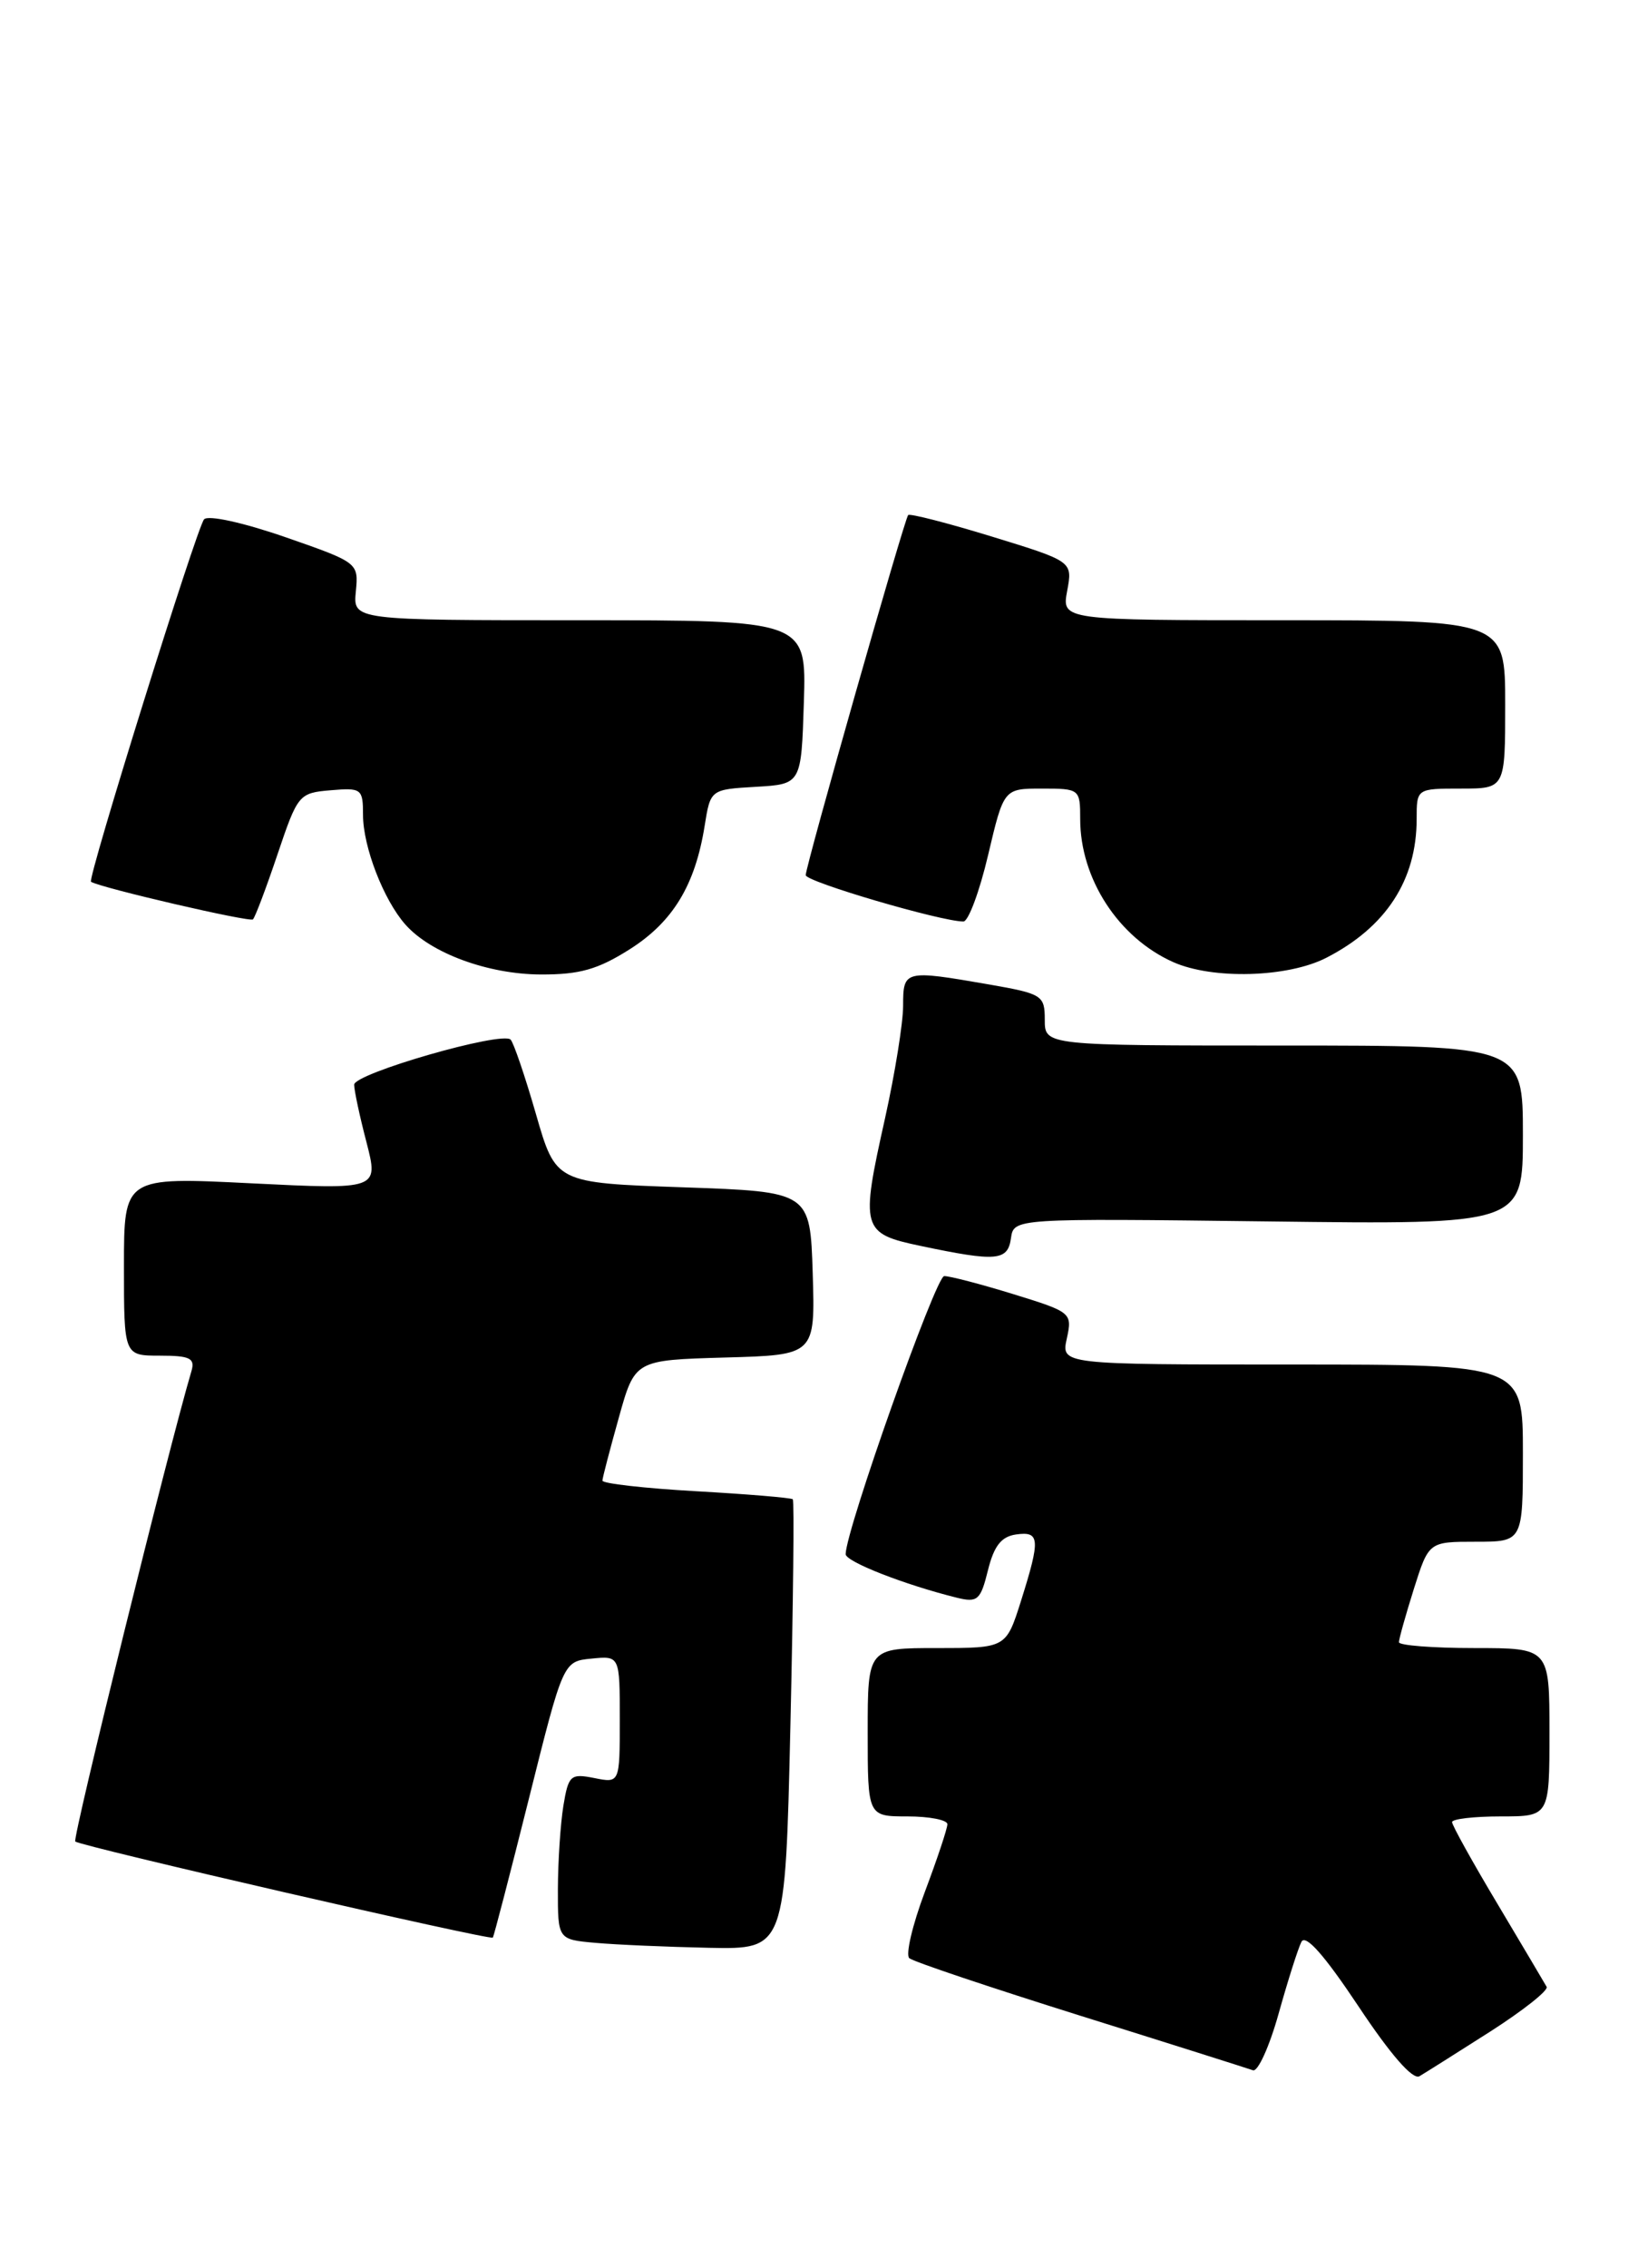 <?xml version="1.0" encoding="UTF-8" standalone="no"?>
<!DOCTYPE svg PUBLIC "-//W3C//DTD SVG 1.1//EN" "http://www.w3.org/Graphics/SVG/1.1/DTD/svg11.dtd" >
<svg xmlns="http://www.w3.org/2000/svg" xmlns:xlink="http://www.w3.org/1999/xlink" version="1.1" viewBox="0 0 185 256">
 <g >
 <path fill="currentColor"
d=" M 168.30 229.29 C 172.03 226.90 174.91 224.63 174.68 224.23 C 174.46 223.83 171.96 219.63 169.14 214.89 C 166.31 210.16 164.00 206.00 164.00 205.64 C 164.00 205.29 166.47 205.00 169.50 205.00 C 175.00 205.00 175.00 205.00 175.00 195.50 C 175.00 186.00 175.00 186.00 166.50 186.00 C 161.82 186.00 158.00 185.70 158.00 185.34 C 158.00 184.97 158.76 182.27 159.68 179.34 C 161.37 174.00 161.37 174.00 166.68 174.00 C 172.00 174.00 172.00 174.00 172.00 164.00 C 172.00 154.00 172.00 154.00 145.92 154.00 C 119.84 154.00 119.84 154.00 120.49 151.06 C 121.12 148.17 121.01 148.08 114.46 146.06 C 110.79 144.93 107.27 144.01 106.64 144.02 C 105.69 144.03 95.55 172.61 95.51 175.40 C 95.50 176.25 102.21 178.87 108.08 180.32 C 110.41 180.89 110.75 180.59 111.58 177.23 C 112.26 174.47 113.09 173.42 114.75 173.18 C 117.46 172.80 117.52 173.67 115.32 180.66 C 113.63 186.00 113.63 186.00 105.82 186.00 C 98.00 186.00 98.00 186.00 98.00 195.50 C 98.00 205.00 98.00 205.00 102.50 205.00 C 104.97 205.00 107.00 205.40 107.00 205.88 C 107.00 206.37 105.85 209.81 104.45 213.53 C 103.05 217.26 102.26 220.62 102.70 221.00 C 103.14 221.39 111.83 224.30 122.00 227.49 C 132.18 230.67 140.95 233.45 141.51 233.65 C 142.06 233.86 143.37 230.98 144.41 227.26 C 145.45 223.54 146.61 219.89 146.99 219.15 C 147.46 218.26 149.59 220.67 153.42 226.42 C 157.06 231.90 159.57 234.77 160.32 234.32 C 160.97 233.94 164.56 231.67 168.30 229.29 Z  M 89.27 194.76 C 89.59 180.87 89.71 169.38 89.54 169.21 C 89.37 169.04 84.46 168.63 78.62 168.30 C 72.78 167.97 68.02 167.43 68.04 167.10 C 68.05 166.77 68.89 163.57 69.89 160.00 C 71.70 153.50 71.70 153.50 81.89 153.21 C 92.07 152.93 92.07 152.93 91.79 143.71 C 91.50 134.50 91.50 134.50 77.14 134.00 C 62.77 133.50 62.77 133.50 60.53 125.73 C 59.30 121.46 58.01 117.68 57.67 117.33 C 56.68 116.35 40.00 121.15 40.00 122.42 C 40.00 123.05 40.62 125.97 41.39 128.91 C 42.77 134.26 42.77 134.26 28.39 133.55 C 14.00 132.83 14.00 132.83 14.00 142.92 C 14.00 153.00 14.00 153.00 18.07 153.00 C 21.47 153.00 22.05 153.29 21.62 154.75 C 19.06 163.38 8.16 207.49 8.50 207.83 C 9.02 208.35 55.33 219.00 55.66 218.68 C 55.77 218.56 57.61 211.49 59.74 202.98 C 63.61 187.50 63.61 187.50 66.81 187.19 C 70.00 186.87 70.00 186.87 70.00 194.06 C 70.00 201.25 70.00 201.25 67.12 200.67 C 64.44 200.14 64.20 200.35 63.63 203.80 C 63.30 205.83 63.02 210.06 63.01 213.19 C 63.00 218.89 63.00 218.89 67.25 219.27 C 69.59 219.48 75.37 219.73 80.10 219.83 C 88.69 220.00 88.69 220.00 89.27 194.76 Z  M 114.18 139.75 C 114.50 137.50 114.50 137.50 143.25 137.85 C 172.00 138.21 172.00 138.21 172.00 128.10 C 172.00 118.00 172.00 118.00 145.00 118.00 C 118.00 118.00 118.00 118.00 118.00 115.10 C 118.00 112.33 117.73 112.16 111.67 111.10 C 102.15 109.45 102.00 109.48 102.00 113.51 C 102.00 115.44 101.08 121.15 99.96 126.20 C 97.16 138.74 97.30 139.21 104.00 140.62 C 112.56 142.42 113.82 142.31 114.18 139.75 Z  M 71.13 107.13 C 75.99 104.05 78.51 99.91 79.58 93.23 C 80.24 89.10 80.24 89.10 85.37 88.80 C 90.50 88.50 90.50 88.50 90.79 79.25 C 91.08 70.00 91.08 70.00 65.47 70.00 C 39.87 70.00 39.87 70.00 40.19 66.75 C 40.50 63.51 40.47 63.49 32.19 60.61 C 27.44 58.97 23.52 58.11 23.05 58.61 C 22.24 59.48 9.83 99.25 10.28 99.52 C 11.41 100.21 28.22 104.11 28.57 103.76 C 28.82 103.51 30.07 100.20 31.35 96.40 C 33.62 89.67 33.76 89.49 37.34 89.19 C 40.83 88.89 41.00 89.02 41.00 91.97 C 41.00 95.57 43.33 101.58 45.79 104.35 C 48.65 107.58 55.11 109.95 61.05 109.98 C 65.47 110.00 67.53 109.41 71.13 107.13 Z  M 149.79 108.10 C 156.54 104.64 160.00 99.33 160.00 92.43 C 160.00 89.00 160.00 89.00 165.00 89.00 C 170.00 89.00 170.00 89.00 170.00 79.50 C 170.00 70.00 170.00 70.00 144.95 70.00 C 119.91 70.00 119.91 70.00 120.53 66.68 C 121.15 63.36 121.15 63.36 112.03 60.56 C 107.01 59.02 102.75 57.93 102.57 58.13 C 102.13 58.63 91.00 97.71 91.00 98.77 C 91.00 99.51 106.28 104.00 108.81 104.00 C 109.37 104.00 110.63 100.62 111.60 96.50 C 113.37 89.00 113.37 89.00 117.68 89.00 C 121.93 89.00 122.00 89.05 122.00 92.43 C 122.00 99.18 126.32 105.82 132.50 108.58 C 136.96 110.57 145.43 110.33 149.79 108.10 Z "/>
</g>
</svg>